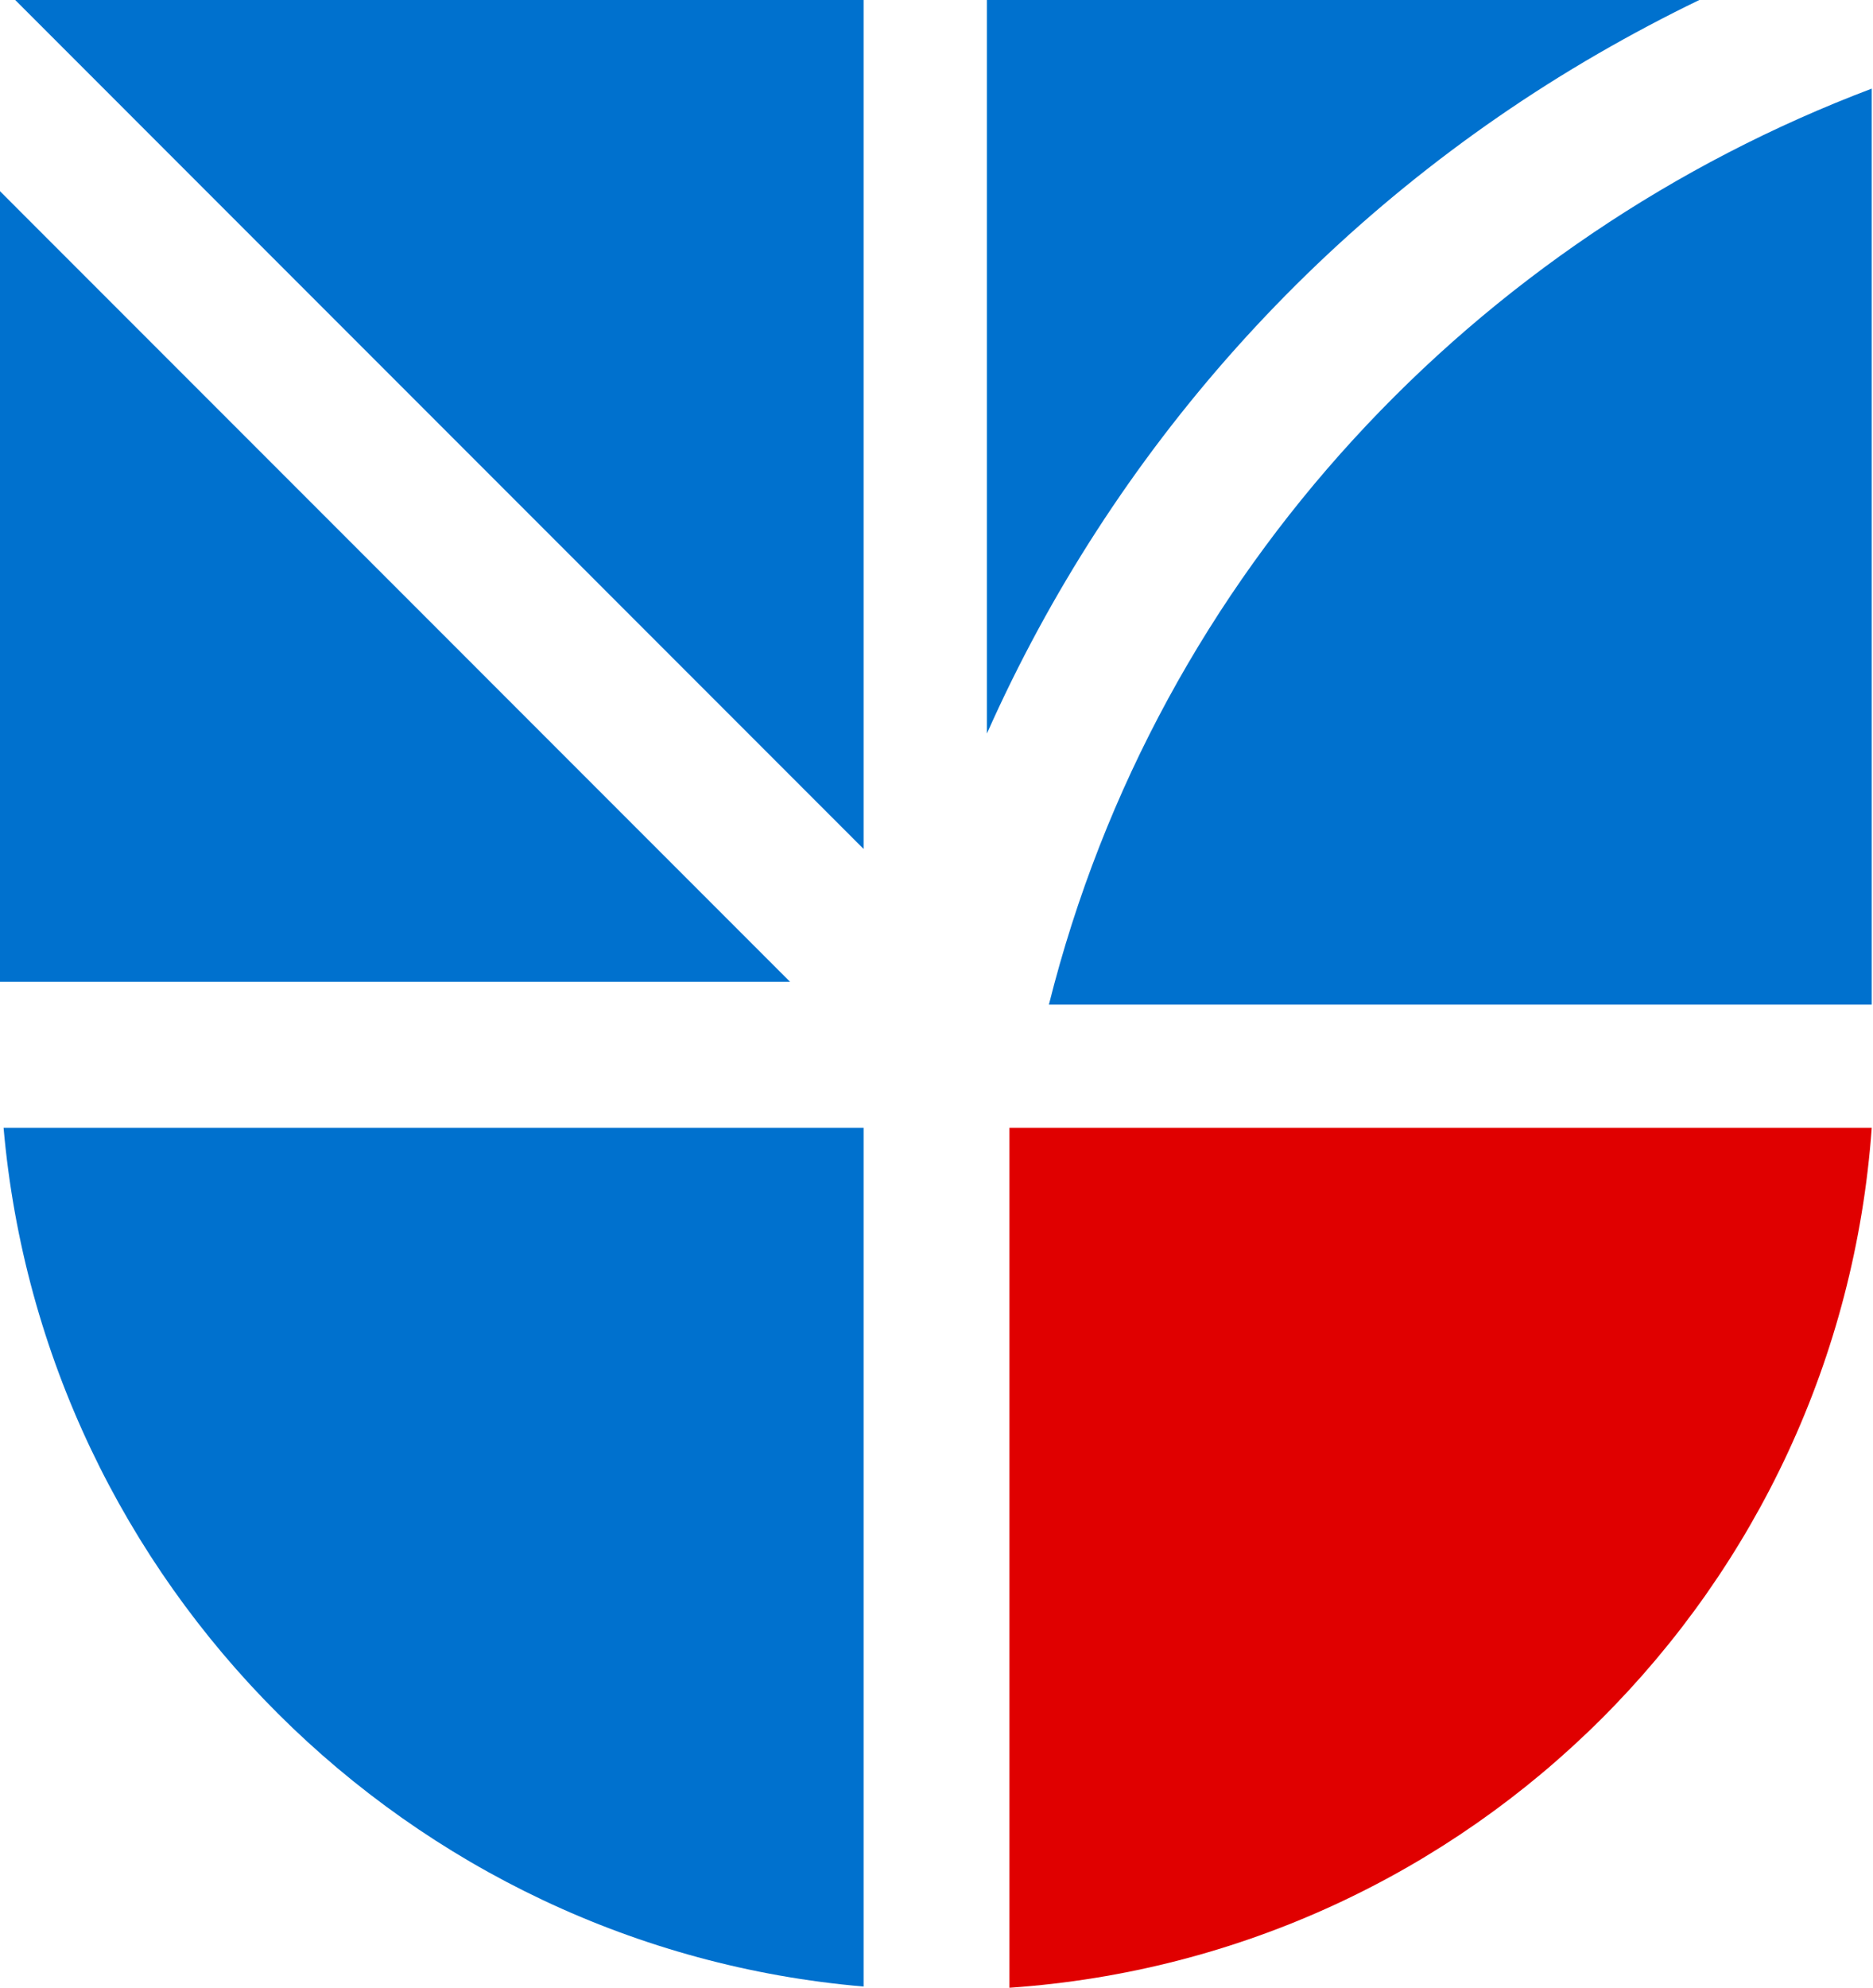 <svg width="357.857" height="379.568" viewBox="109.592 9.223 357.857 379.568" fill="none" xmlns="http://www.w3.org/2000/svg">

  <path d="M 112.495 9.223 L 274.59 9.223 L 274.59 171.335 Z M 109.592 45.734 L 260.548 196.706 L 109.592 196.706 Z" style="fill: rgb(0, 113, 206);"></path>
  <path d="M 274.59 388.558 C 187.626 381.13 117.89 311.621 110.275 224.575 L 274.59 224.575 Z" style="fill: rgb(0, 113, 206);"></path>
  <path d="M 302.459 388.791 L 302.459 224.575 L 467.208 224.575 C 460.898 312.63 390.734 382.74 302.459 388.791 Z" style="fill: rgb(224, 0, 0);"></path>
  <path d="M 298.153 9.223 L 434.262 9.223 C 427.813 12.34 421.406 15.73 415.053 19.398 C 362.468 49.758 322.029 95.607 298.153 149.296 Z M 467.208 201.063 L 309.994 201.063 C 330.836 117.931 391.987 54.575 467.208 26.145 Z" style="fill: rgb(0, 113, 206);"></path>
  
</svg>



